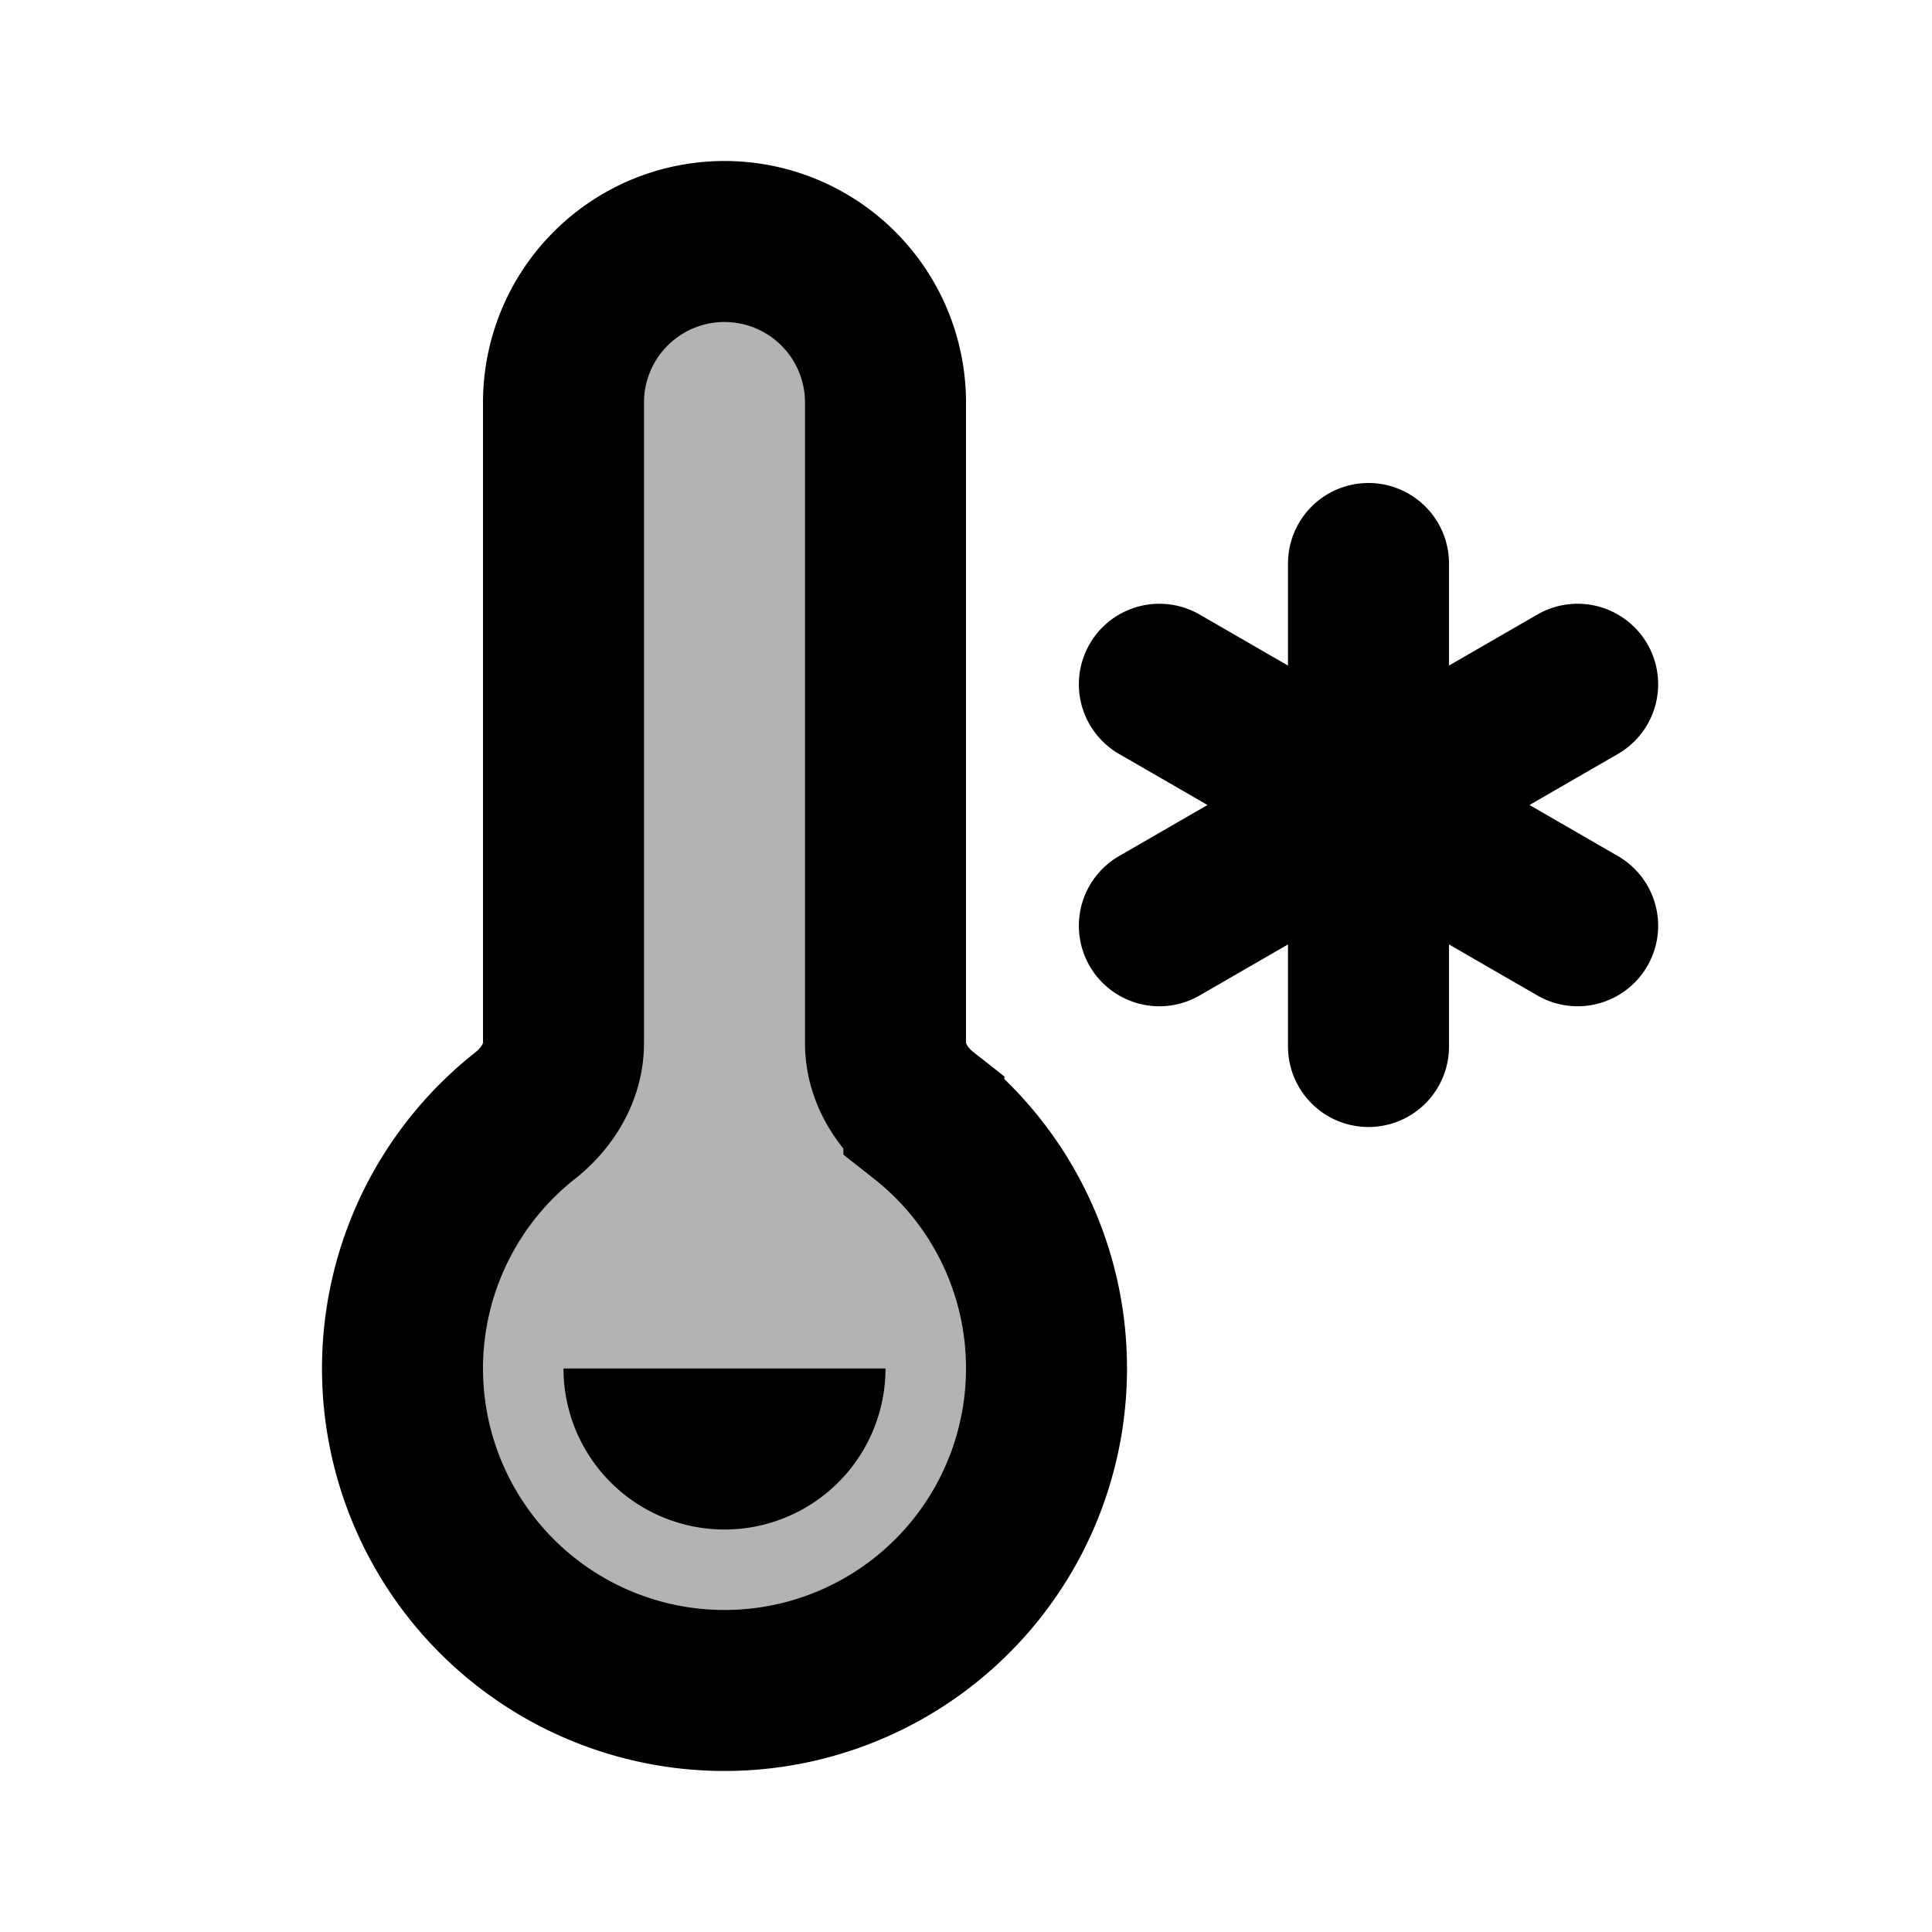<svg xmlns="http://www.w3.org/2000/svg" width="24" height="24" viewBox="0 0 24 24" fill="none">
    <path fill="currentColor" d="M9 21a4 4 0 0 0 2.477-7.141c-.28-.221-.477-.544-.477-.9V5a2 2 0 1 0-4 0v7.958c0 .357-.197.68-.477.9A4 4 0 0 0 9 21" opacity=".3"/>
    <path stroke="currentColor" stroke-linecap="round" stroke-width="2" d="M17 7v6m-2.598-4.5 5.196 3m0-3-5.196 3M13 17a4 4 0 1 1-6.477-3.141c.28-.221.477-.544.477-.9V5a2 2 0 0 1 2-2v0a2 2 0 0 1 2 2v7.958c0 .357.197.68.477.9A3.993 3.993 0 0 1 13 17Z"/>
    <path fill="currentColor" d="M11 17a2 2 0 1 1-4 0z"/>
</svg>